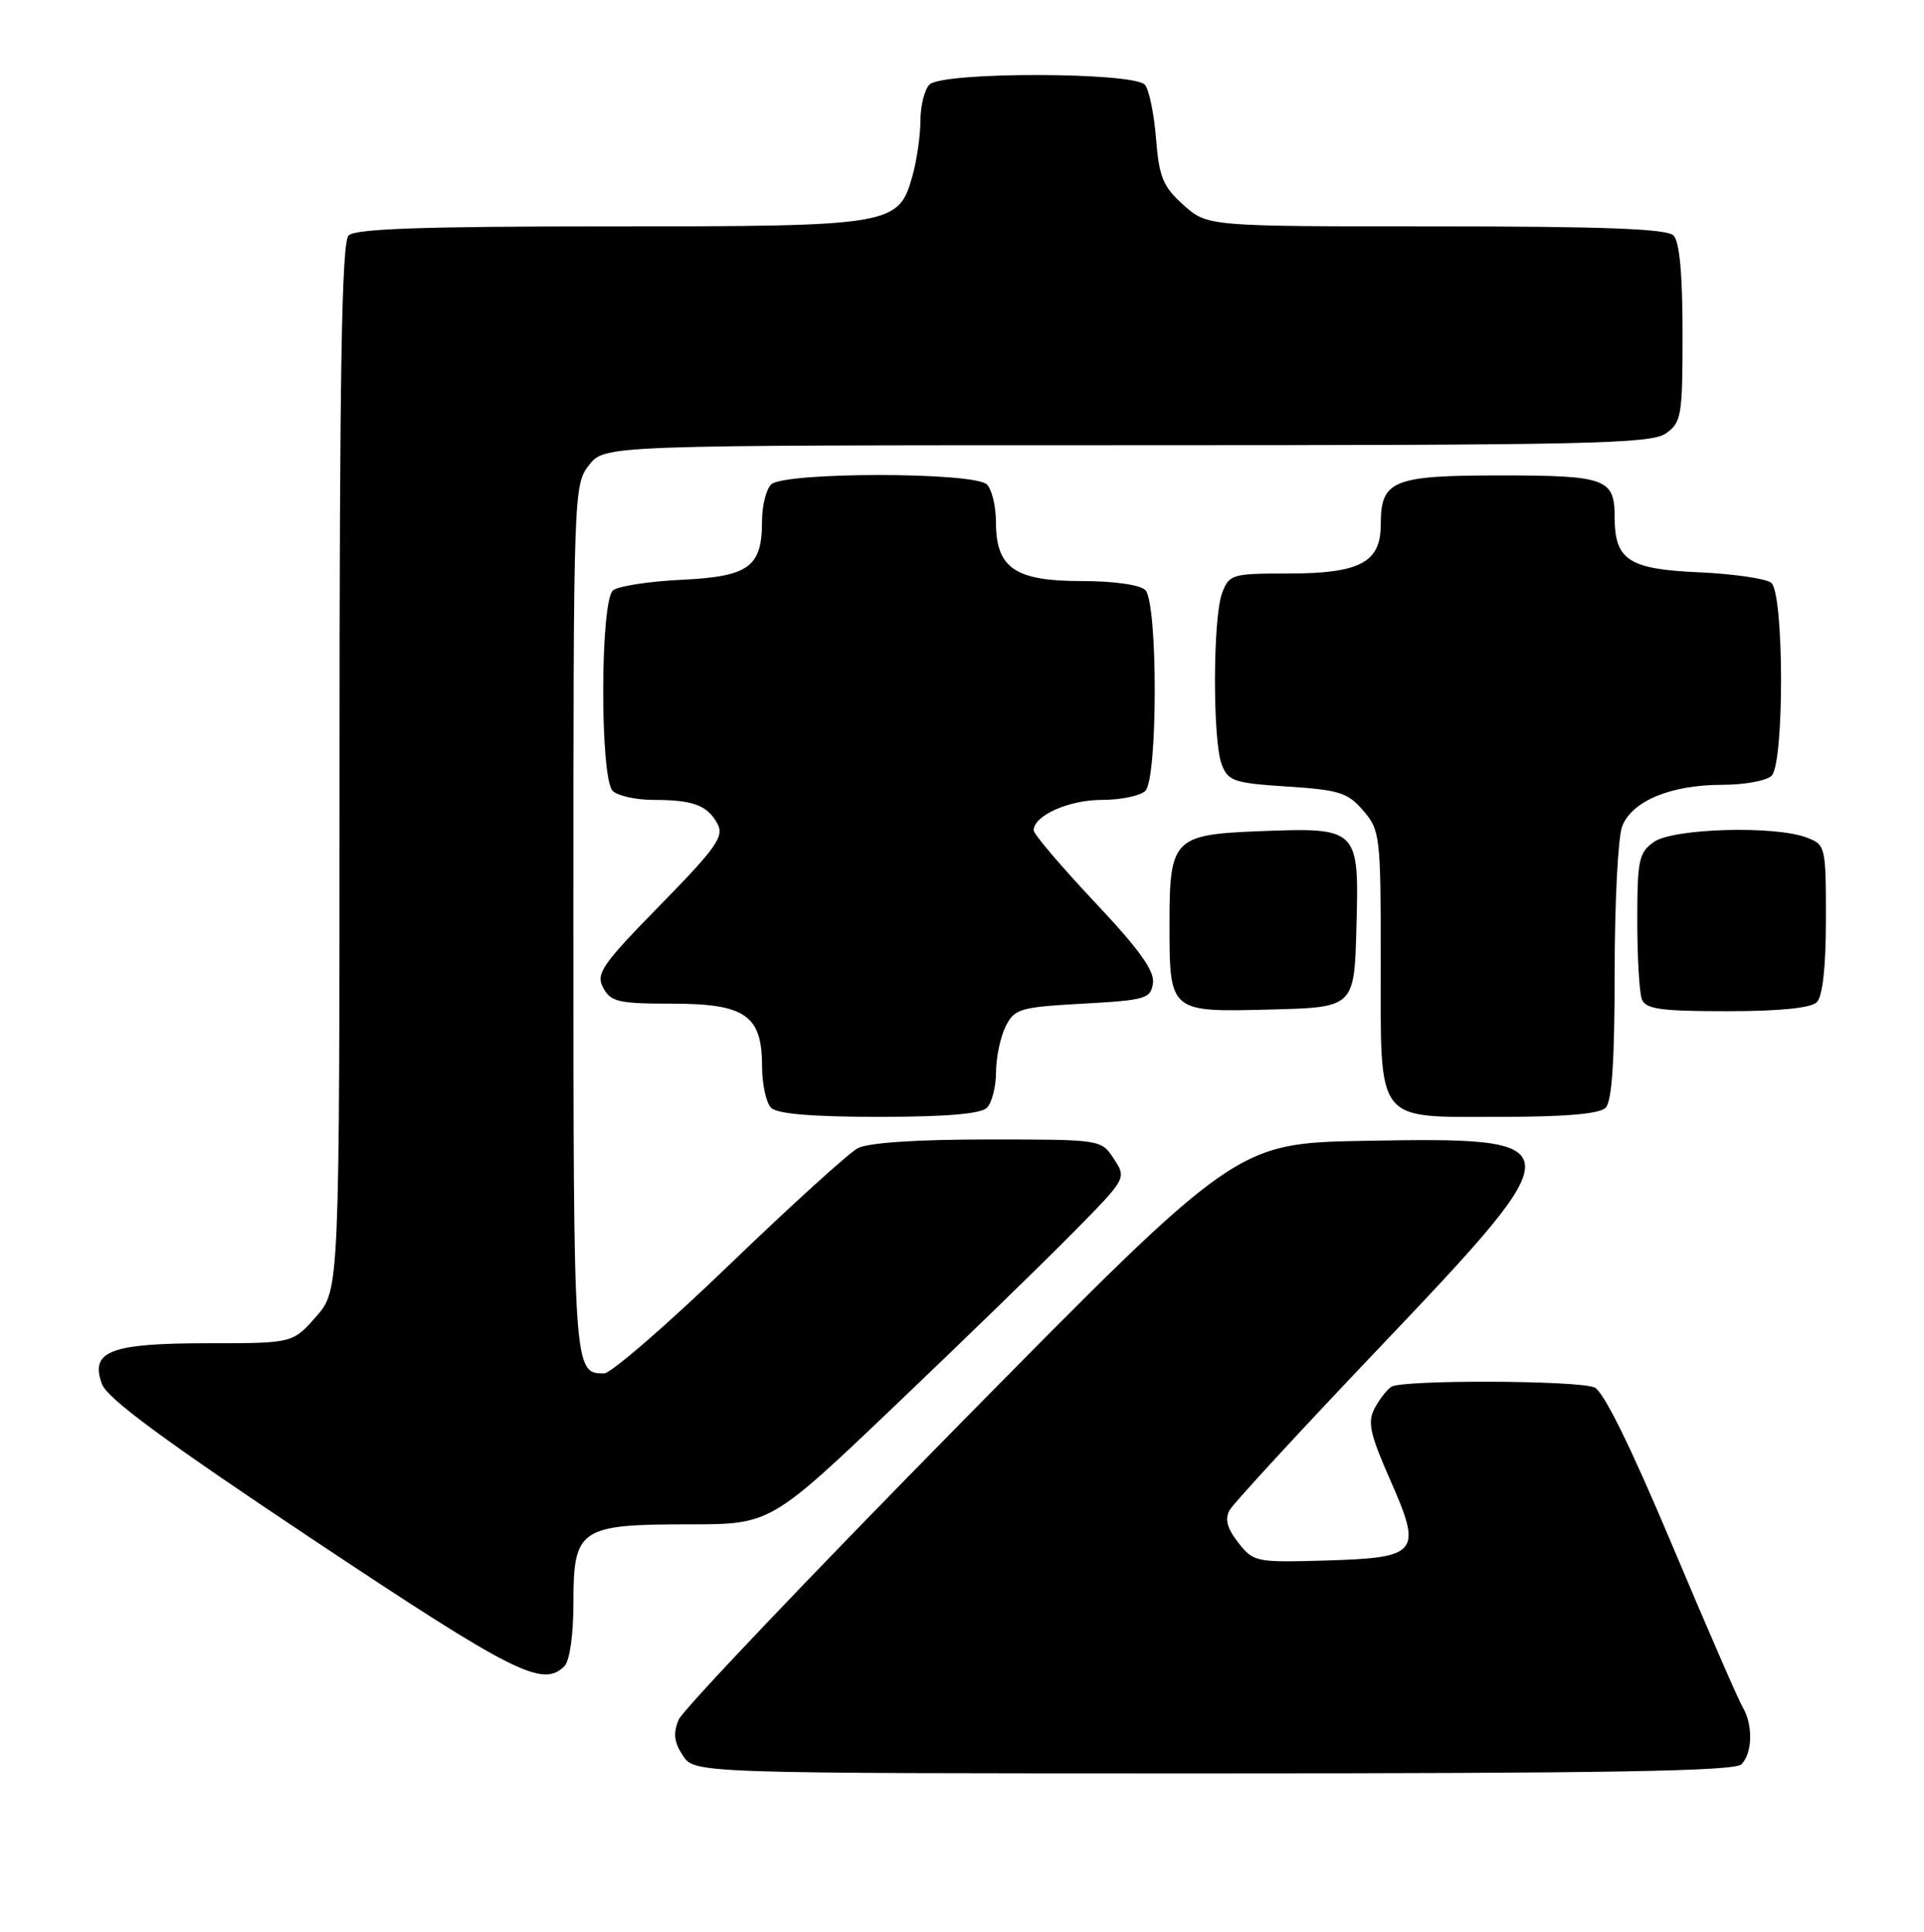 <?xml version="1.0" encoding="UTF-8" standalone="no"?>
<!DOCTYPE svg PUBLIC "-//W3C//DTD SVG 1.1//EN" "http://www.w3.org/Graphics/SVG/1.1/DTD/svg11.dtd" >
<svg xmlns="http://www.w3.org/2000/svg" xmlns:xlink="http://www.w3.org/1999/xlink" version="1.1" viewBox="0 0 255 256">
 <g >
 <path fill="currentColor"
d=" M 230.80 233.80 C 232.27 232.33 232.36 228.57 230.97 226.24 C 230.40 225.28 226.16 215.52 221.53 204.53 C 216.06 191.55 212.49 184.32 211.31 183.85 C 208.90 182.90 185.80 182.83 184.40 183.77 C 183.79 184.17 182.79 185.47 182.17 186.66 C 181.23 188.44 181.58 190.05 184.20 196.00 C 188.54 205.82 188.08 206.42 175.74 206.79 C 166.47 207.06 166.14 207.00 164.12 204.43 C 162.65 202.56 162.31 201.31 162.95 200.14 C 163.45 199.24 172.43 189.50 182.90 178.50 C 208.88 151.20 208.84 150.67 180.88 151.18 C 163.87 151.50 163.87 151.50 127.41 188.50 C 107.36 208.85 90.51 226.57 89.95 227.88 C 89.20 229.68 89.33 230.86 90.50 232.63 C 92.05 235.00 92.05 235.00 160.82 235.00 C 212.98 235.00 229.89 234.71 230.80 233.80 Z  M 74.80 220.80 C 75.51 220.09 76.00 216.66 76.00 212.36 C 76.00 202.57 76.84 202.00 91.29 202.00 C 102.13 202.00 102.13 202.00 118.81 186.09 C 127.99 177.34 138.61 167.02 142.41 163.15 C 149.31 156.14 149.31 156.13 147.63 153.57 C 145.95 151.00 145.95 151.00 130.91 151.00 C 121.42 151.00 115.06 151.43 113.68 152.16 C 112.48 152.80 104.80 159.77 96.61 167.66 C 88.42 175.55 80.97 182.00 80.06 182.00 C 76.02 182.00 76.00 181.76 76.00 121.93 C 76.00 65.11 76.03 64.23 78.07 61.63 C 80.15 59.00 80.15 59.00 149.35 59.00 C 210.37 59.00 218.82 58.82 220.78 57.44 C 222.86 55.98 223.00 55.14 223.00 44.14 C 223.00 36.34 222.60 32.00 221.80 31.20 C 220.92 30.32 212.54 30.00 190.32 30.00 C 160.03 30.00 160.03 30.00 156.86 27.17 C 154.14 24.73 153.63 23.50 153.22 18.42 C 152.97 15.16 152.31 11.94 151.76 11.25 C 150.38 9.53 124.91 9.49 123.20 11.20 C 122.54 11.86 122.00 14.00 121.99 15.95 C 121.99 17.90 121.52 21.19 120.95 23.25 C 119.10 29.89 118.43 30.00 80.75 30.00 C 56.14 30.00 47.09 30.31 46.20 31.20 C 45.29 32.11 45.00 49.13 45.00 101.67 C 45.00 170.93 45.00 170.93 41.90 174.47 C 38.79 178.00 38.79 178.00 27.59 178.00 C 14.58 178.00 11.89 179.04 13.52 183.43 C 14.23 185.33 21.91 190.99 41.50 204.03 C 68.14 221.76 71.93 223.67 74.80 220.80 Z  M 130.80 146.80 C 131.46 146.14 132.01 144.00 132.01 142.05 C 132.02 140.10 132.60 137.38 133.29 136.00 C 134.46 133.68 135.19 133.46 143.53 133.00 C 151.85 132.54 152.52 132.34 152.81 130.29 C 153.05 128.66 150.97 125.78 145.06 119.51 C 140.63 114.80 137.00 110.53 137.00 110.03 C 137.00 108.08 141.65 106.00 146.02 106.00 C 148.54 106.00 151.14 105.46 151.80 104.80 C 153.46 103.14 153.46 79.86 151.80 78.20 C 151.09 77.49 147.64 77.00 143.30 77.00 C 134.51 77.00 132.00 75.27 132.00 69.20 C 132.00 67.11 131.46 64.86 130.80 64.20 C 129.13 62.53 103.87 62.53 102.20 64.20 C 101.54 64.86 101.00 67.02 101.00 69.01 C 101.00 75.14 99.29 76.40 90.35 76.83 C 86.03 77.04 81.94 77.67 81.25 78.23 C 79.54 79.62 79.50 103.10 81.20 104.80 C 81.86 105.46 84.30 106.00 86.62 106.00 C 91.88 106.00 93.77 106.71 95.10 109.18 C 95.99 110.85 94.94 112.34 87.48 119.96 C 79.74 127.87 78.94 129.03 79.95 130.90 C 80.94 132.76 81.97 133.00 89.04 133.00 C 98.78 133.00 101.00 134.54 101.00 141.30 C 101.00 143.66 101.54 146.14 102.20 146.80 C 103.01 147.61 107.64 148.00 116.50 148.00 C 125.36 148.00 129.99 147.61 130.80 146.80 Z  M 212.80 146.80 C 213.64 145.96 214.00 140.55 214.00 128.87 C 214.00 119.66 214.45 110.95 214.99 109.52 C 216.28 106.14 221.44 104.00 228.27 104.00 C 231.20 104.00 234.14 103.46 234.80 102.80 C 236.50 101.10 236.46 78.62 234.75 77.23 C 234.06 76.67 229.75 76.05 225.16 75.84 C 215.85 75.43 214.00 74.22 214.00 68.51 C 214.00 63.43 212.82 63.00 198.87 63.00 C 184.56 63.00 183.00 63.64 183.00 69.51 C 183.00 74.54 180.24 76.00 170.75 76.00 C 163.30 76.00 162.91 76.11 161.98 78.57 C 160.74 81.82 160.70 98.08 161.92 101.30 C 162.77 103.51 163.53 103.77 170.61 104.23 C 177.48 104.67 178.63 105.03 180.68 107.42 C 182.91 110.01 183.00 110.77 183.00 127.23 C 183.00 149.20 182.08 148.00 198.95 148.00 C 207.46 148.00 211.99 147.61 212.80 146.80 Z  M 179.78 122.80 C 180.13 109.71 180.06 109.64 166.81 110.15 C 155.59 110.59 155.00 111.19 155.00 122.26 C 155.00 134.17 154.94 134.12 168.30 133.78 C 179.50 133.50 179.50 133.50 179.78 122.80 Z  M 240.80 132.80 C 241.57 132.03 242.00 128.08 242.00 121.78 C 242.00 112.15 241.95 111.93 239.43 110.98 C 235.23 109.38 221.78 109.76 219.22 111.56 C 217.21 112.97 217.00 113.95 217.00 121.97 C 217.00 126.85 217.27 131.55 217.61 132.42 C 218.11 133.72 220.08 134.00 228.91 134.00 C 235.89 134.00 240.02 133.58 240.80 132.80 Z "/>
</g>
</svg>